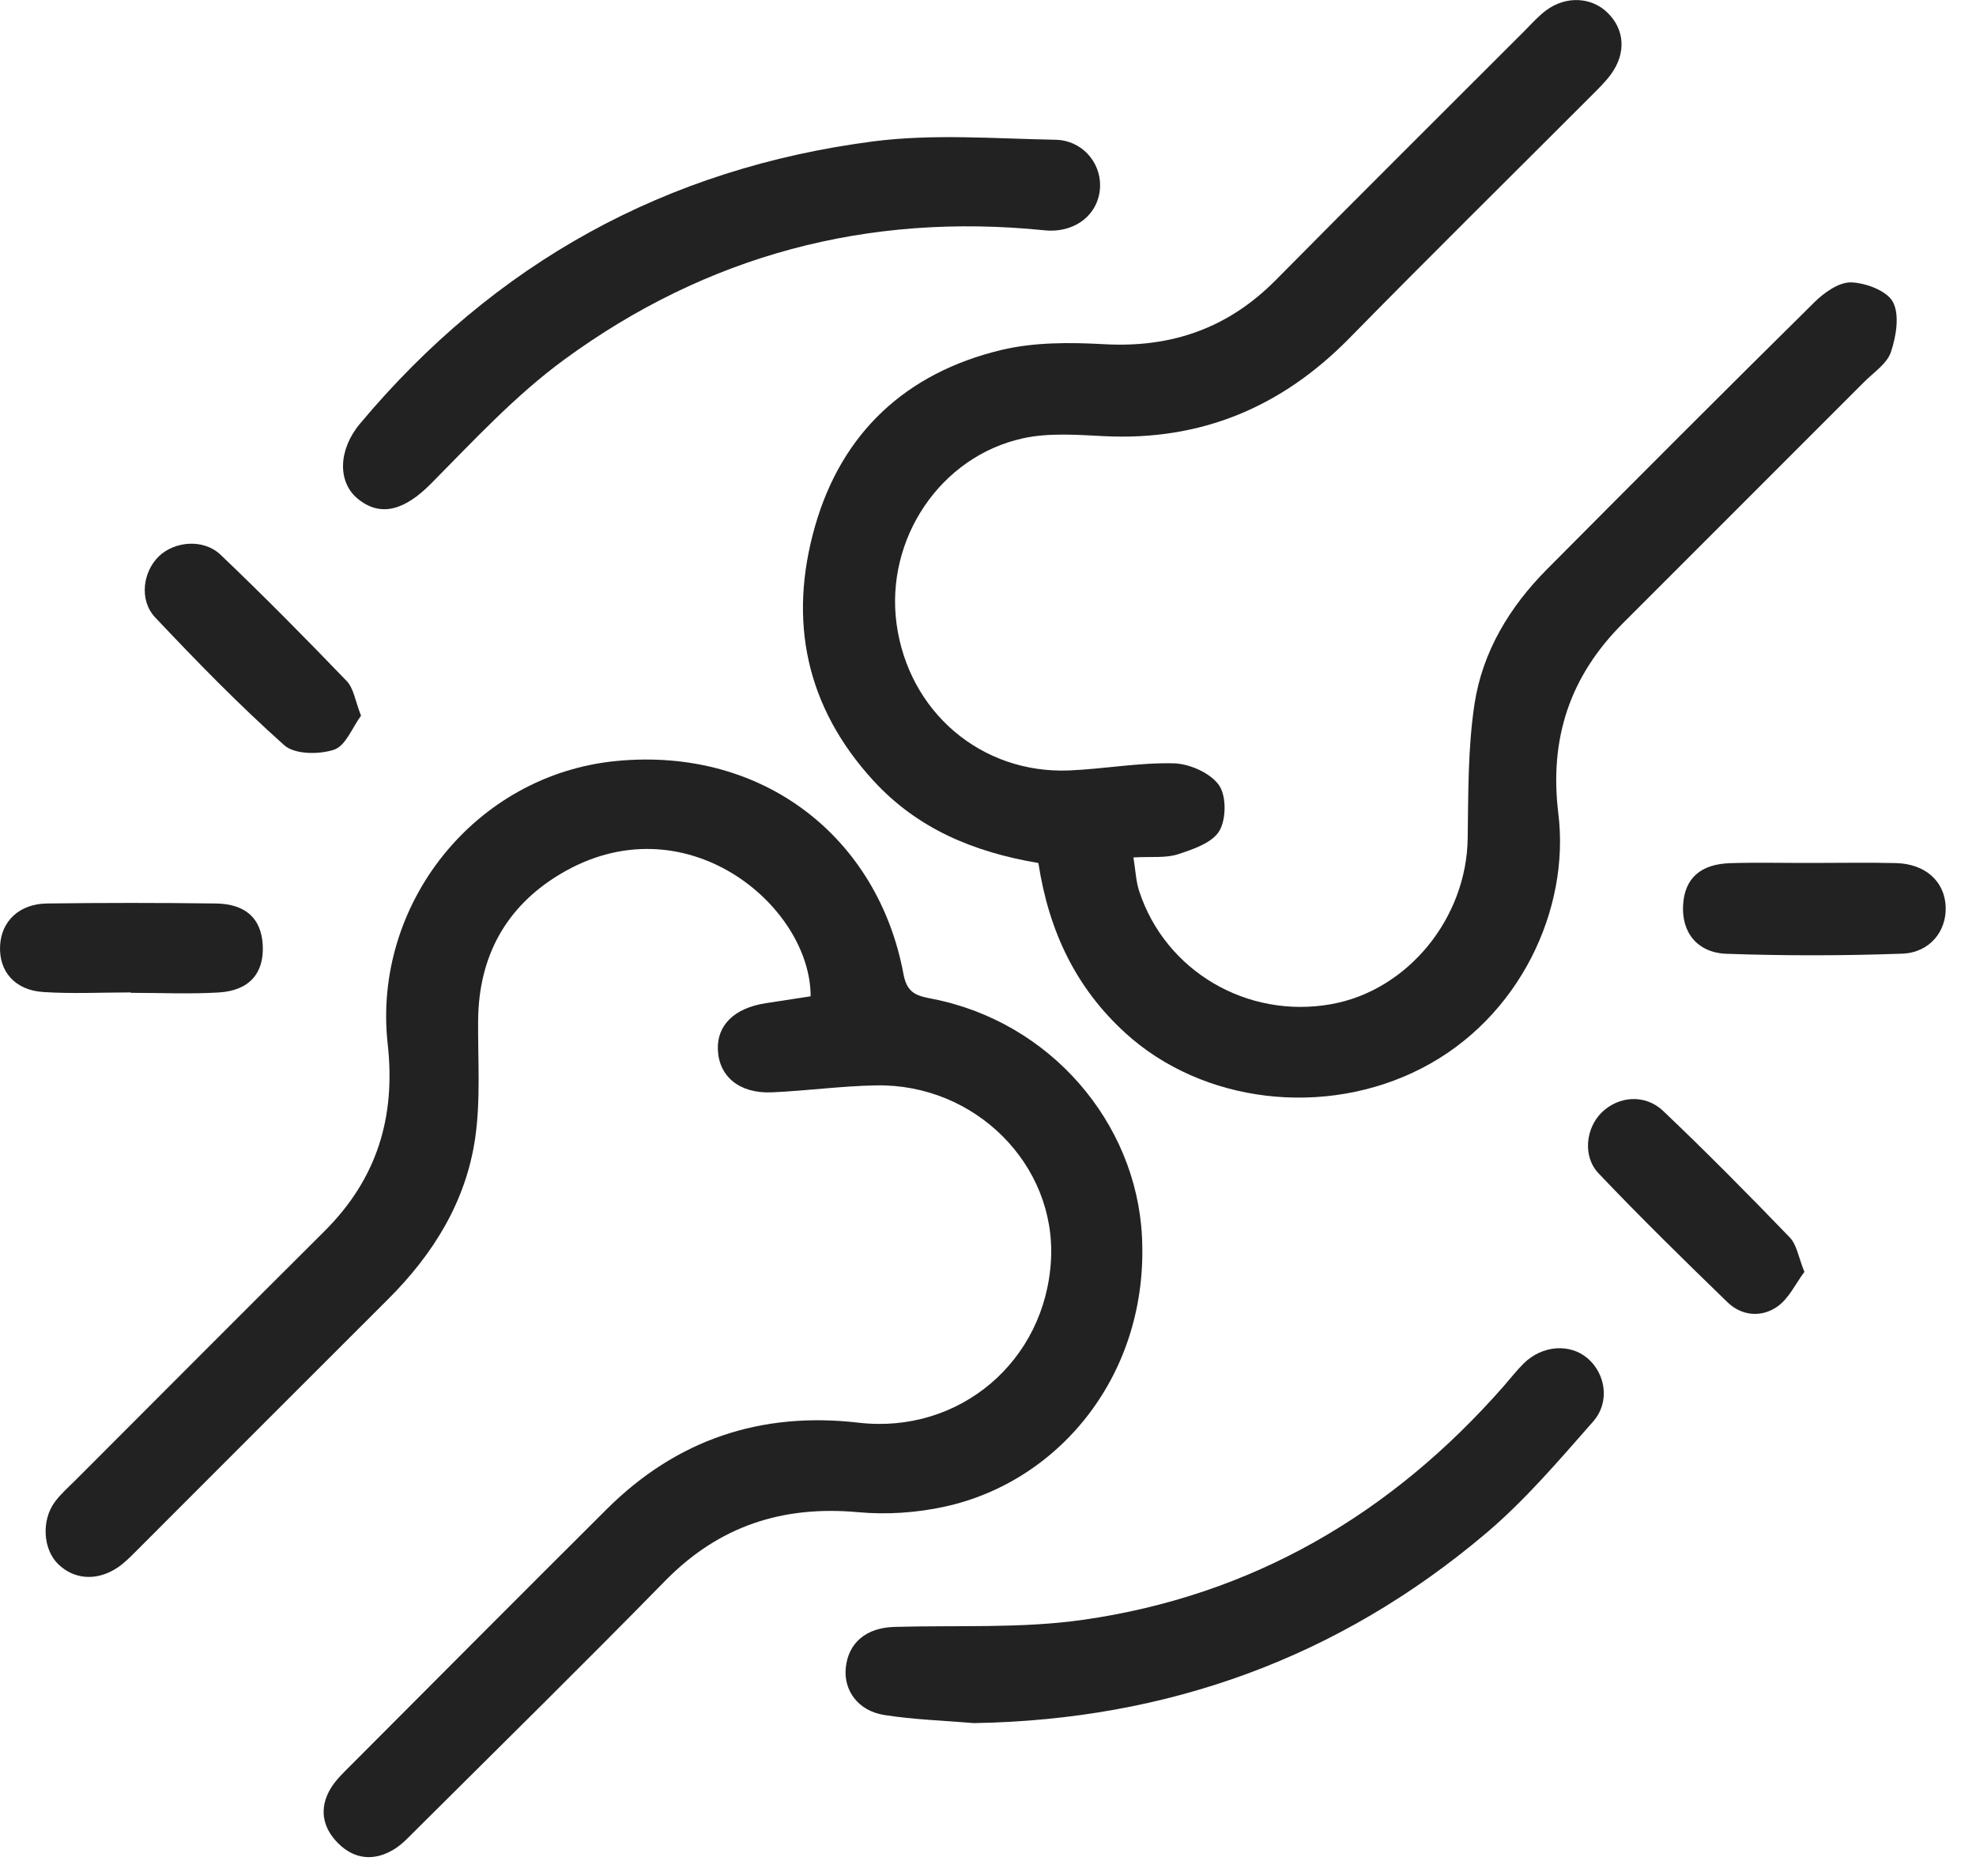 <svg width="59" height="56" viewBox="0 0 59 56" fill="none" xmlns="http://www.w3.org/2000/svg">
<g clip-path="url(#clip0_1_102)">
<path d="M31.003 25.763C29.057 25.434 27.387 24.732 26.076 23.302C24.061 21.101 23.532 18.529 24.332 15.722C25.131 12.911 27.06 11.13 29.889 10.45C30.88 10.211 31.956 10.219 32.986 10.276C34.989 10.385 36.675 9.793 38.091 8.362C40.55 5.876 43.032 3.41 45.505 0.937C45.719 0.723 45.921 0.491 46.162 0.311C46.757 -0.133 47.523 -0.091 48.003 0.384C48.51 0.882 48.559 1.585 48.104 2.213C47.928 2.455 47.704 2.667 47.492 2.881C45.091 5.284 42.672 7.669 40.292 10.094C38.269 12.156 35.858 13.167 32.958 13.02C32.156 12.98 31.322 12.915 30.551 13.083C28.073 13.622 26.43 16.095 26.769 18.617C27.124 21.248 29.299 23.11 31.932 22.999C32.972 22.955 34.01 22.761 35.046 22.787C35.514 22.799 36.13 23.07 36.391 23.431C36.621 23.748 36.617 24.455 36.407 24.806C36.195 25.162 35.623 25.354 35.173 25.501C34.807 25.62 34.386 25.566 33.842 25.596C33.907 25.989 33.917 26.309 34.014 26.601C34.797 28.992 37.241 30.424 39.746 29.977C42.038 29.568 43.793 27.405 43.823 25.02C43.842 23.682 43.827 22.329 44.027 21.012C44.266 19.453 45.073 18.119 46.188 16.996C48.845 14.324 51.505 11.657 54.186 9.012C54.475 8.727 54.917 8.416 55.279 8.43C55.717 8.446 56.349 8.685 56.522 9.02C56.724 9.41 56.615 10.042 56.46 10.508C56.345 10.855 55.947 11.114 55.662 11.401C53.261 13.803 50.858 16.206 48.456 18.607C46.879 20.182 46.255 22.04 46.529 24.283C46.883 27.153 45.368 30.392 42.446 31.892C39.555 33.376 35.9 32.936 33.6 30.836C32.122 29.487 31.318 27.801 31.005 25.765L31.003 25.763Z" fill="#222222"/>
<path d="M24.204 29.741C24.204 27.023 20.429 23.867 16.715 26.101C15.098 27.074 14.292 28.56 14.276 30.462C14.266 31.637 14.355 32.829 14.187 33.982C13.912 35.866 12.941 37.434 11.594 38.777C9.068 41.295 6.55 43.821 4.026 46.343C3.861 46.509 3.689 46.679 3.495 46.806C2.885 47.206 2.209 47.153 1.737 46.693C1.286 46.255 1.228 45.388 1.638 44.835C1.815 44.595 2.048 44.393 2.262 44.179C4.735 41.703 7.207 39.224 9.686 36.756C11.247 35.203 11.821 33.364 11.576 31.167C11.114 27.013 14.173 23.12 18.417 22.716C22.813 22.298 26.224 25.022 26.977 29.083C27.086 29.667 27.387 29.729 27.851 29.82C31.367 30.513 33.923 33.513 34.097 36.906C34.309 41.007 31.647 44.227 28.211 44.976C27.373 45.16 26.474 45.221 25.62 45.142C23.363 44.938 21.465 45.554 19.861 47.191C17.412 49.691 14.914 52.145 12.434 54.614C12.22 54.826 12.01 55.058 11.756 55.212C11.172 55.565 10.583 55.511 10.098 55.028C9.618 54.55 9.519 53.968 9.882 53.374C10.038 53.122 10.266 52.908 10.478 52.696C13.02 50.146 15.562 47.595 18.113 45.055C20.2 42.975 22.72 42.131 25.64 42.471C28.643 42.818 31.221 40.635 31.381 37.604C31.532 34.771 29.121 32.348 26.161 32.401C25.121 32.419 24.083 32.564 23.044 32.609C22.078 32.649 21.468 32.138 21.434 31.337C21.404 30.605 21.927 30.093 22.856 29.949C23.284 29.883 23.712 29.818 24.197 29.743L24.204 29.741Z" fill="#222222"/>
<path d="M29.101 51.44C28.201 51.363 27.29 51.337 26.399 51.196C25.622 51.072 25.186 50.465 25.253 49.79C25.329 49.037 25.864 48.591 26.704 48.567C28.58 48.512 30.48 48.619 32.326 48.357C37.378 47.64 41.54 45.206 44.898 41.38C45.097 41.152 45.283 40.912 45.497 40.7C46.051 40.157 46.87 40.098 47.4 40.546C47.939 41.005 48.082 41.853 47.567 42.438C46.547 43.595 45.536 44.787 44.362 45.778C39.971 49.491 34.862 51.339 29.099 51.438L29.101 51.44Z" fill="#222222"/>
<path d="M32.847 5.543C32.835 6.381 32.114 6.97 31.185 6.875C25.911 6.338 21.101 7.619 16.84 10.74C15.39 11.802 14.141 13.153 12.867 14.44C12.091 15.223 11.374 15.449 10.69 14.896C10.074 14.399 10.094 13.43 10.748 12.649C14.765 7.849 19.893 5.02 26.08 4.22C27.865 3.99 29.703 4.139 31.514 4.172C32.298 4.186 32.857 4.834 32.847 5.543Z" fill="#222222"/>
<path d="M10.779 21.366C10.522 21.713 10.322 22.264 9.977 22.379C9.533 22.529 8.798 22.524 8.489 22.248C7.14 21.046 5.874 19.746 4.632 18.43C4.146 17.913 4.267 17.064 4.747 16.604C5.218 16.154 6.078 16.077 6.585 16.56C7.871 17.785 9.121 19.051 10.353 20.332C10.563 20.55 10.605 20.925 10.779 21.363V21.366Z" fill="#222222"/>
<path d="M54.089 25.761C54.929 25.761 55.771 25.745 56.609 25.765C57.49 25.786 58.069 26.313 58.095 27.076C58.12 27.799 57.619 28.439 56.799 28.469C55.054 28.532 53.304 28.534 51.557 28.473C50.669 28.443 50.202 27.823 50.255 27.005C50.305 26.22 50.772 25.794 51.668 25.767C52.474 25.743 53.282 25.763 54.089 25.761Z" fill="#222222"/>
<path d="M53.875 37.97C53.617 38.315 53.415 38.761 53.069 39.004C52.599 39.335 52.009 39.29 51.579 38.874C50.277 37.612 48.98 36.342 47.731 35.028C47.244 34.517 47.351 33.663 47.834 33.2C48.334 32.72 49.12 32.651 49.661 33.166C50.951 34.392 52.205 35.66 53.441 36.942C53.651 37.16 53.699 37.533 53.877 37.97H53.875Z" fill="#222222"/>
<path d="M3.905 29.626C3.033 29.626 2.156 29.671 1.288 29.614C0.444 29.558 -0.032 28.998 0.002 28.243C0.034 27.504 0.573 26.981 1.403 26.971C3.081 26.949 4.761 26.949 6.439 26.971C7.34 26.983 7.8 27.419 7.845 28.209C7.891 29.051 7.445 29.576 6.524 29.628C5.654 29.679 4.779 29.638 3.907 29.638C3.907 29.634 3.907 29.63 3.907 29.626H3.905Z" fill="#222222"/>
</g>
<defs>
<clipPath id="clip0_1_102">
<rect width="58.095" height="55.44" fill="white"/>
</clipPath>
</defs>
</svg>
